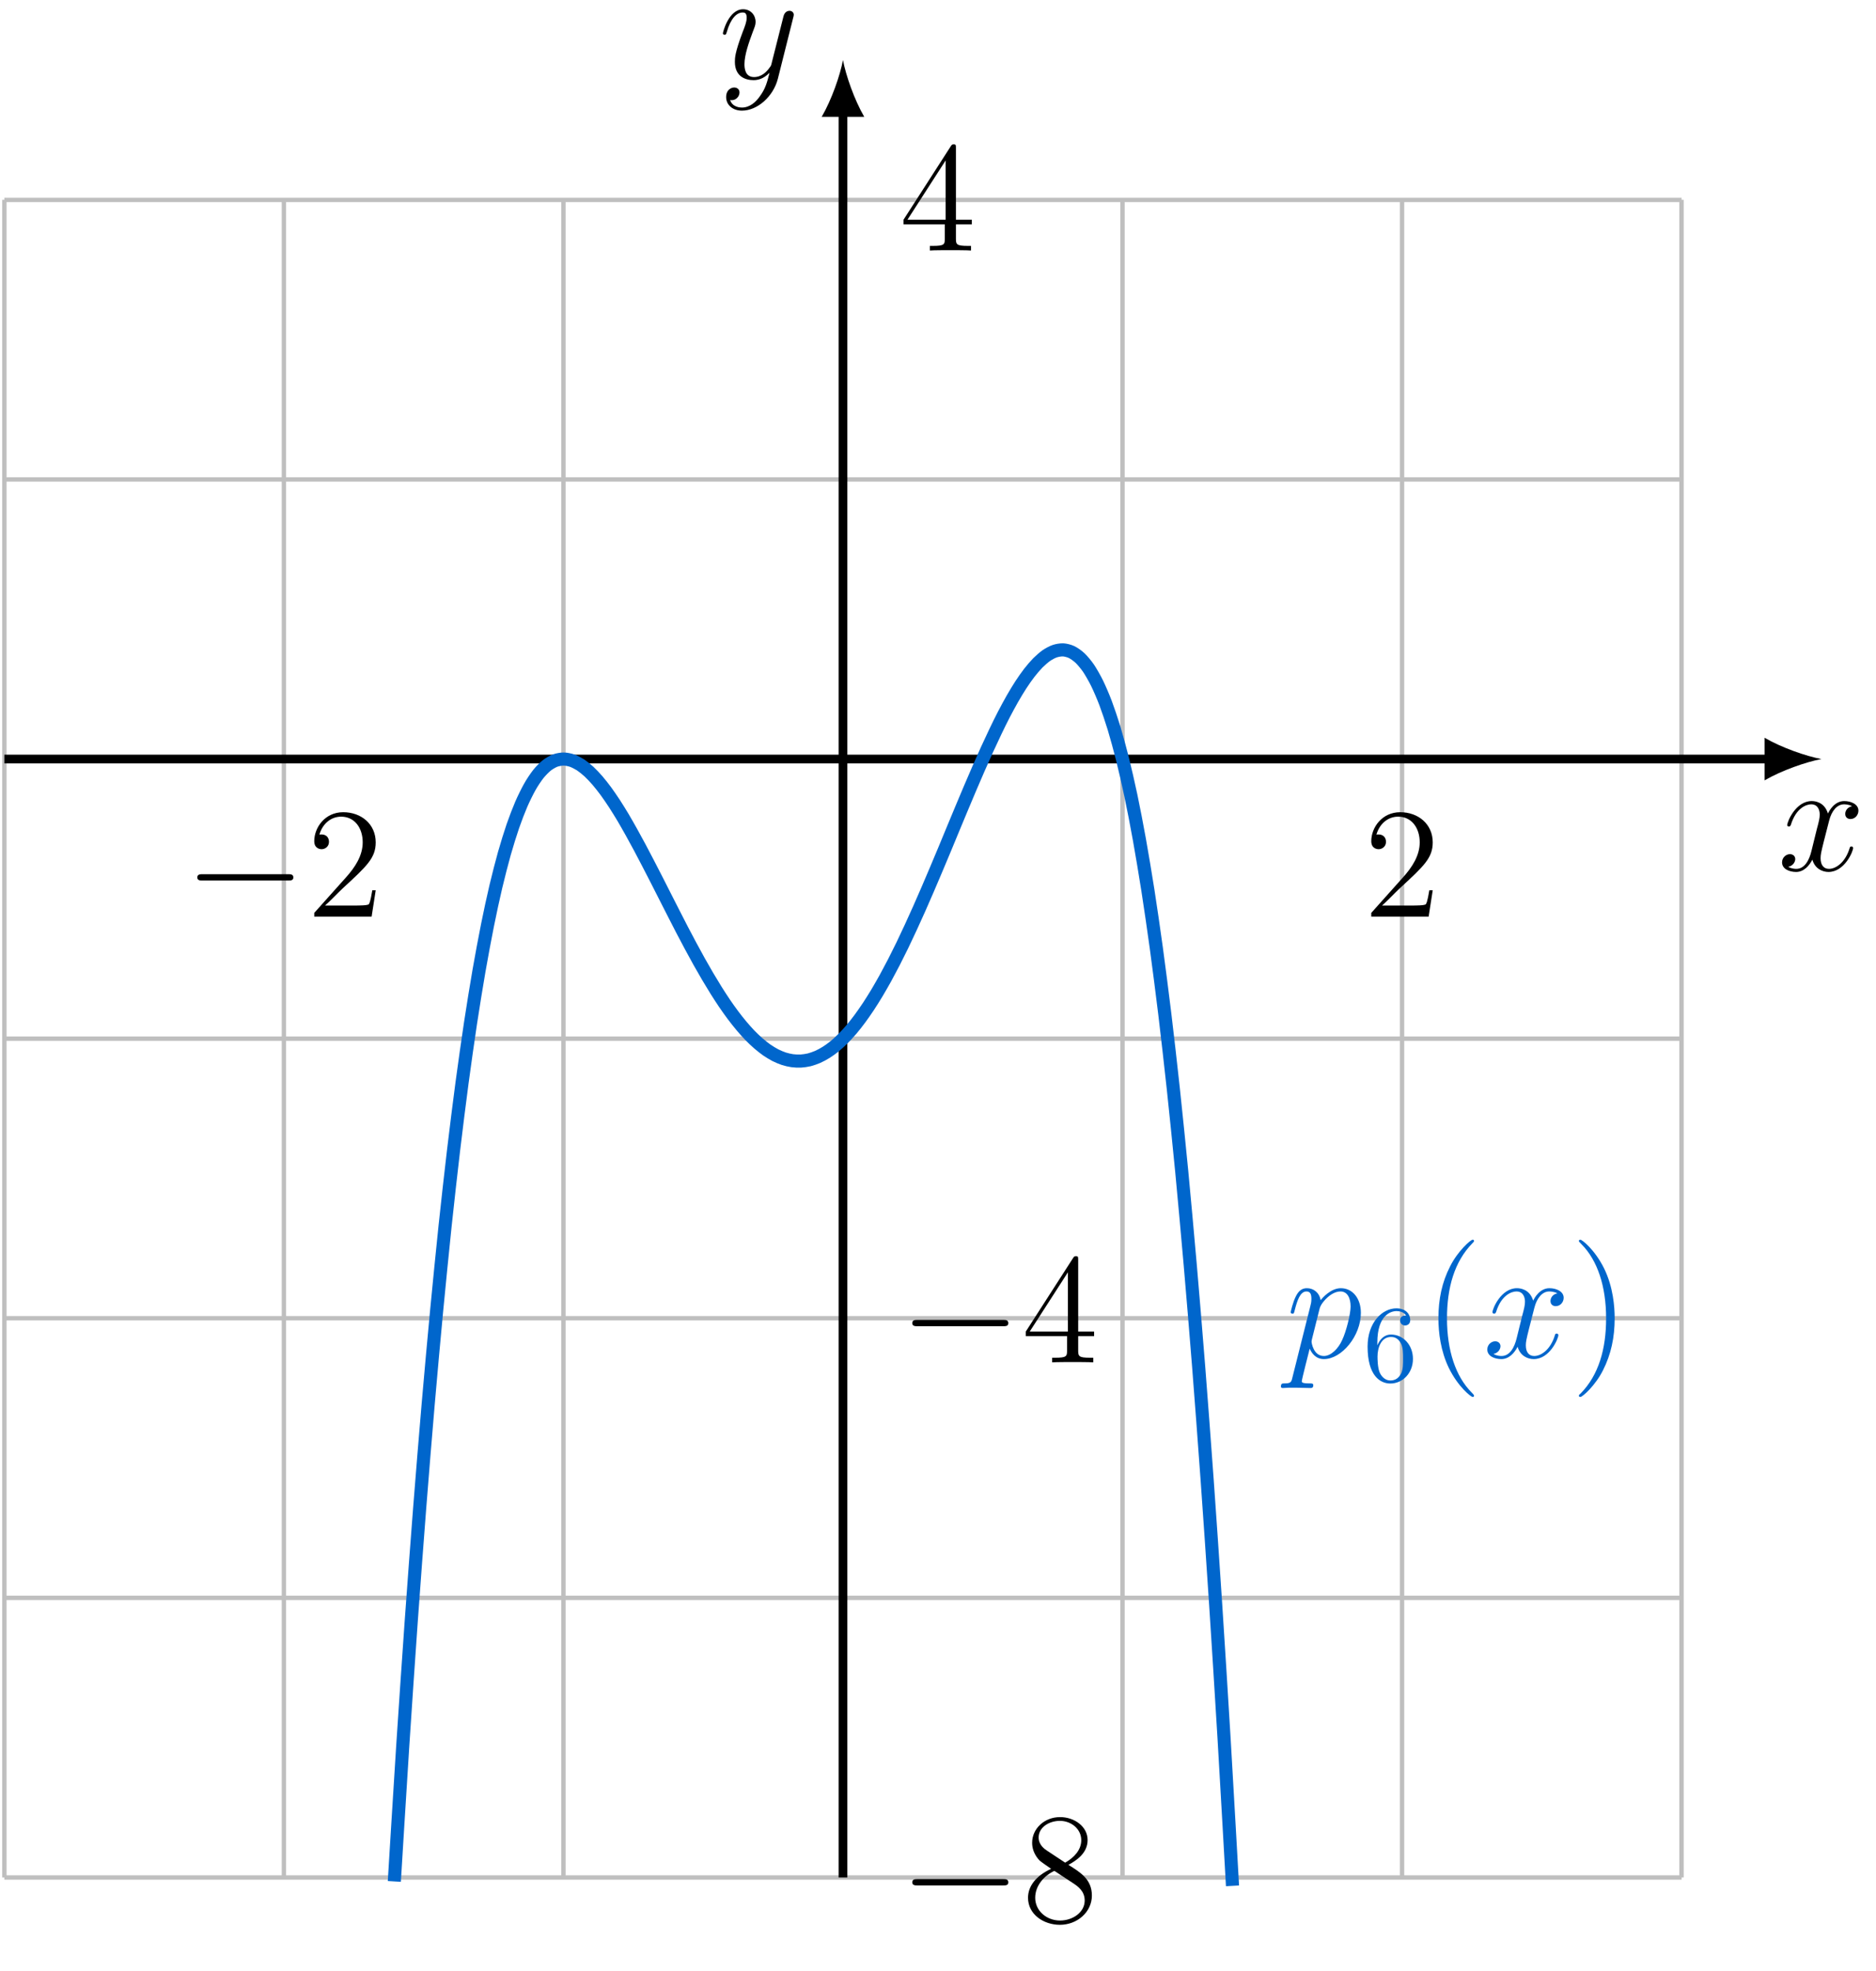 <?xml version="1.0" encoding="UTF-8"?>
<svg xmlns="http://www.w3.org/2000/svg" xmlns:xlink="http://www.w3.org/1999/xlink" width="171.212" height="179.846" viewBox="0 0 171.212 179.846">
<defs>
<g>
<g id="glyph-0-0">
<path d="M 6.797 -5.859 C 6.344 -5.766 6.172 -5.422 6.172 -5.156 C 6.172 -4.812 6.438 -4.688 6.641 -4.688 C 7.078 -4.688 7.375 -5.062 7.375 -5.453 C 7.375 -6.047 6.688 -6.328 6.078 -6.328 C 5.203 -6.328 4.719 -5.469 4.594 -5.188 C 4.266 -6.266 3.375 -6.328 3.109 -6.328 C 1.656 -6.328 0.875 -4.453 0.875 -4.125 C 0.875 -4.078 0.938 -4 1.031 -4 C 1.141 -4 1.172 -4.094 1.203 -4.141 C 1.688 -5.734 2.656 -6.031 3.062 -6.031 C 3.719 -6.031 3.844 -5.438 3.844 -5.094 C 3.844 -4.781 3.766 -4.453 3.578 -3.766 L 3.094 -1.797 C 2.891 -0.938 2.469 -0.141 1.703 -0.141 C 1.641 -0.141 1.281 -0.141 0.969 -0.328 C 1.484 -0.438 1.609 -0.859 1.609 -1.031 C 1.609 -1.312 1.391 -1.484 1.125 -1.484 C 0.781 -1.484 0.406 -1.188 0.406 -0.734 C 0.406 -0.125 1.078 0.141 1.688 0.141 C 2.375 0.141 2.875 -0.406 3.172 -0.984 C 3.406 -0.141 4.109 0.141 4.641 0.141 C 6.109 0.141 6.891 -1.734 6.891 -2.047 C 6.891 -2.125 6.828 -2.188 6.734 -2.188 C 6.609 -2.188 6.594 -2.109 6.562 -2 C 6.172 -0.734 5.328 -0.141 4.688 -0.141 C 4.188 -0.141 3.922 -0.516 3.922 -1.109 C 3.922 -1.422 3.969 -1.656 4.203 -2.594 L 4.703 -4.547 C 4.922 -5.406 5.406 -6.031 6.062 -6.031 C 6.094 -6.031 6.5 -6.031 6.797 -5.859 Z M 6.797 -5.859 "/>
</g>
<g id="glyph-0-1">
<path d="M 3.766 1.609 C 3.391 2.156 2.828 2.641 2.125 2.641 C 1.953 2.641 1.266 2.609 1.047 1.953 C 1.094 1.969 1.156 1.969 1.188 1.969 C 1.625 1.969 1.906 1.594 1.906 1.266 C 1.906 0.938 1.641 0.812 1.422 0.812 C 1.188 0.812 0.688 0.984 0.688 1.688 C 0.688 2.422 1.312 2.922 2.125 2.922 C 3.562 2.922 5 1.609 5.406 0.016 L 6.812 -5.578 C 6.828 -5.656 6.859 -5.734 6.859 -5.828 C 6.859 -6.031 6.688 -6.188 6.469 -6.188 C 6.344 -6.188 6.031 -6.125 5.922 -5.688 L 4.859 -1.484 C 4.797 -1.219 4.797 -1.188 4.672 -1.031 C 4.391 -0.625 3.922 -0.141 3.234 -0.141 C 2.422 -0.141 2.359 -0.938 2.359 -1.312 C 2.359 -2.141 2.734 -3.234 3.125 -4.281 C 3.281 -4.688 3.375 -4.891 3.375 -5.172 C 3.375 -5.781 2.938 -6.328 2.234 -6.328 C 0.922 -6.328 0.391 -4.25 0.391 -4.125 C 0.391 -4.078 0.438 -4 0.547 -4 C 0.672 -4 0.688 -4.062 0.75 -4.266 C 1.094 -5.469 1.641 -6.031 2.188 -6.031 C 2.328 -6.031 2.562 -6.031 2.562 -5.562 C 2.562 -5.188 2.406 -4.781 2.188 -4.234 C 1.484 -2.359 1.484 -1.875 1.484 -1.531 C 1.484 -0.172 2.469 0.141 3.188 0.141 C 3.594 0.141 4.109 0.016 4.625 -0.516 L 4.641 -0.5 C 4.422 0.344 4.281 0.906 3.766 1.609 Z M 3.766 1.609 "/>
</g>
<g id="glyph-0-2">
<path d="M 0.609 1.828 C 0.516 2.25 0.453 2.359 -0.125 2.359 C -0.297 2.359 -0.438 2.359 -0.438 2.641 C -0.438 2.672 -0.438 2.781 -0.266 2.781 C -0.094 2.781 0.109 2.75 0.297 2.75 L 0.922 2.75 C 1.219 2.75 1.953 2.781 2.25 2.781 C 2.344 2.781 2.516 2.781 2.516 2.531 C 2.516 2.359 2.406 2.359 2.172 2.359 C 1.5 2.359 1.469 2.266 1.469 2.156 C 1.469 1.984 2.109 -0.484 2.188 -0.812 C 2.359 -0.422 2.734 0.141 3.484 0.141 C 5.109 0.141 6.859 -1.969 6.859 -4.078 C 6.859 -5.391 6.109 -6.328 5.031 -6.328 C 4.109 -6.328 3.344 -5.438 3.188 -5.234 C 3.062 -5.953 2.516 -6.328 1.938 -6.328 C 1.516 -6.328 1.188 -6.125 0.922 -5.578 C 0.656 -5.062 0.453 -4.188 0.453 -4.125 C 0.453 -4.078 0.516 -4 0.609 -4 C 0.734 -4 0.75 -4.016 0.828 -4.344 C 1.047 -5.188 1.312 -6.031 1.891 -6.031 C 2.219 -6.031 2.344 -5.812 2.344 -5.375 C 2.344 -5.031 2.297 -4.891 2.234 -4.641 Z M 3.094 -4.469 C 3.203 -4.875 3.594 -5.297 3.828 -5.5 C 3.984 -5.641 4.453 -6.031 5 -6.031 C 5.641 -6.031 5.922 -5.406 5.922 -4.656 C 5.922 -3.969 5.516 -2.359 5.156 -1.609 C 4.812 -0.828 4.141 -0.141 3.484 -0.141 C 2.516 -0.141 2.359 -1.375 2.359 -1.438 C 2.359 -1.484 2.375 -1.594 2.391 -1.656 Z M 3.094 -4.469 "/>
</g>
<g id="glyph-1-0">
<path d="M 9.453 -3.297 C 9.703 -3.297 9.953 -3.297 9.953 -3.578 C 9.953 -3.875 9.703 -3.875 9.453 -3.875 L 1.688 -3.875 C 1.453 -3.875 1.188 -3.875 1.188 -3.578 C 1.188 -3.297 1.453 -3.297 1.688 -3.297 Z M 9.453 -3.297 "/>
</g>
<g id="glyph-2-0">
<path d="M 6.312 -2.406 L 6 -2.406 C 5.953 -2.172 5.844 -1.375 5.688 -1.141 C 5.594 -1.016 4.781 -1.016 4.344 -1.016 L 1.688 -1.016 C 2.078 -1.344 2.953 -2.266 3.328 -2.609 C 5.516 -4.625 6.312 -5.359 6.312 -6.781 C 6.312 -8.438 5 -9.531 3.344 -9.531 C 1.672 -9.531 0.703 -8.125 0.703 -6.891 C 0.703 -6.156 1.328 -6.156 1.375 -6.156 C 1.672 -6.156 2.047 -6.375 2.047 -6.828 C 2.047 -7.234 1.781 -7.5 1.375 -7.5 C 1.25 -7.5 1.219 -7.5 1.172 -7.484 C 1.453 -8.469 2.219 -9.125 3.156 -9.125 C 4.375 -9.125 5.125 -8.109 5.125 -6.781 C 5.125 -5.562 4.422 -4.5 3.594 -3.578 L 0.703 -0.344 L 0.703 0 L 5.938 0 Z M 6.312 -2.406 "/>
</g>
<g id="glyph-2-1">
<path d="M 5.172 -9.344 C 5.172 -9.609 5.172 -9.688 4.984 -9.688 C 4.859 -9.688 4.812 -9.688 4.703 -9.516 L 0.391 -2.812 L 0.391 -2.391 L 4.156 -2.391 L 4.156 -1.094 C 4.156 -0.562 4.125 -0.422 3.078 -0.422 L 2.797 -0.422 L 2.797 0 C 3.125 -0.031 4.266 -0.031 4.656 -0.031 C 5.062 -0.031 6.203 -0.031 6.547 0 L 6.547 -0.422 L 6.25 -0.422 C 5.219 -0.422 5.172 -0.562 5.172 -1.094 L 5.172 -2.391 L 6.625 -2.391 L 6.625 -2.812 L 5.172 -2.812 Z M 4.234 -8.219 L 4.234 -2.812 L 0.75 -2.812 Z M 4.234 -8.219 "/>
</g>
<g id="glyph-2-2">
<path d="M 4.281 -5.172 C 4.984 -5.562 6.031 -6.219 6.031 -7.438 C 6.031 -8.672 4.828 -9.531 3.516 -9.531 C 2.094 -9.531 0.969 -8.484 0.969 -7.188 C 0.969 -6.703 1.125 -6.203 1.516 -5.719 C 1.672 -5.531 1.688 -5.516 2.703 -4.812 C 1.312 -4.172 0.594 -3.219 0.594 -2.172 C 0.594 -0.641 2.031 0.297 3.5 0.297 C 5.094 0.297 6.422 -0.875 6.422 -2.375 C 6.422 -3.844 5.391 -4.484 4.281 -5.172 Z M 2.328 -6.469 C 2.141 -6.594 1.562 -6.969 1.562 -7.672 C 1.562 -8.609 2.531 -9.188 3.5 -9.188 C 4.531 -9.188 5.453 -8.453 5.453 -7.422 C 5.453 -6.547 4.812 -5.844 3.984 -5.375 Z M 3 -4.625 L 4.734 -3.484 C 5.109 -3.234 5.766 -2.797 5.766 -1.922 C 5.766 -0.828 4.656 -0.094 3.516 -0.094 C 2.297 -0.094 1.25 -0.969 1.25 -2.172 C 1.25 -3.281 2.062 -4.188 3 -4.625 Z M 3 -4.625 "/>
</g>
<g id="glyph-2-3">
<path d="M 4.656 3.484 C 4.656 3.438 4.656 3.406 4.422 3.172 C 2.984 1.719 2.188 -0.641 2.188 -3.578 C 2.188 -6.359 2.859 -8.75 4.516 -10.438 C 4.656 -10.578 4.656 -10.594 4.656 -10.641 C 4.656 -10.734 4.594 -10.75 4.531 -10.75 C 4.344 -10.75 3.172 -9.719 2.469 -8.312 C 1.734 -6.875 1.406 -5.328 1.406 -3.578 C 1.406 -2.297 1.609 -0.594 2.359 0.953 C 3.203 2.672 4.375 3.594 4.531 3.594 C 4.594 3.594 4.656 3.578 4.656 3.484 Z M 4.656 3.484 "/>
</g>
<g id="glyph-2-4">
<path d="M 4.047 -3.578 C 4.047 -4.656 3.906 -6.438 3.094 -8.109 C 2.25 -9.828 1.078 -10.75 0.922 -10.75 C 0.859 -10.75 0.781 -10.734 0.781 -10.641 C 0.781 -10.594 0.781 -10.578 1.031 -10.328 C 2.469 -8.875 3.266 -6.516 3.266 -3.578 C 3.266 -0.797 2.594 1.594 0.938 3.281 C 0.781 3.406 0.781 3.438 0.781 3.484 C 0.781 3.578 0.859 3.594 0.922 3.594 C 1.109 3.594 2.281 2.562 2.984 1.156 C 3.719 -0.297 4.047 -1.844 4.047 -3.578 Z M 4.047 -3.578 "/>
</g>
<g id="glyph-3-0">
<path d="M 1.312 -3.266 L 1.312 -3.516 C 1.312 -6.031 2.547 -6.391 3.062 -6.391 C 3.297 -6.391 3.719 -6.328 3.938 -5.984 C 3.781 -5.984 3.391 -5.984 3.391 -5.547 C 3.391 -5.234 3.625 -5.078 3.844 -5.078 C 4 -5.078 4.312 -5.172 4.312 -5.562 C 4.312 -6.156 3.875 -6.641 3.047 -6.641 C 1.766 -6.641 0.422 -5.359 0.422 -3.156 C 0.422 -0.484 1.578 0.219 2.5 0.219 C 3.609 0.219 4.562 -0.719 4.562 -2.031 C 4.562 -3.297 3.672 -4.25 2.562 -4.25 C 1.891 -4.25 1.516 -3.75 1.312 -3.266 Z M 2.5 -0.062 C 1.875 -0.062 1.578 -0.656 1.516 -0.812 C 1.328 -1.281 1.328 -2.078 1.328 -2.25 C 1.328 -3.031 1.656 -4.031 2.547 -4.031 C 2.719 -4.031 3.172 -4.031 3.484 -3.406 C 3.656 -3.047 3.656 -2.531 3.656 -2.047 C 3.656 -1.562 3.656 -1.062 3.484 -0.703 C 3.188 -0.109 2.734 -0.062 2.5 -0.062 Z M 2.5 -0.062 "/>
</g>
</g>
<clipPath id="clip-0">
<path clip-rule="nonzero" d="M 19 42 L 130 42 L 130 179.848 L 19 179.848 Z M 19 42 "/>
</clipPath>
</defs>
<path fill="none" stroke-width="0.399" stroke-linecap="butt" stroke-linejoin="miter" stroke="rgb(75%, 75%, 75%)" stroke-opacity="1" stroke-miterlimit="10" d="M -76.535 -102.05 L 76.536 -102.05 M -76.535 -76.534 L 76.536 -76.534 M -76.535 -51.022 L 76.536 -51.022 M -76.535 -25.511 L 76.536 -25.511 M -76.535 0.001 L 76.536 0.001 M -76.535 25.513 L 76.536 25.513 M -76.535 51.017 L 76.536 51.017 M -76.535 -102.05 L -76.535 51.025 M -51.023 -102.05 L -51.023 51.025 M -25.511 -102.05 L -25.511 51.025 M 0.001 -102.05 L 0.001 51.025 M 25.512 -102.05 L 25.512 51.025 M 51.024 -102.05 L 51.024 51.025 M 76.528 -102.05 L 76.528 51.025 " transform="matrix(1, 0, 0, -1, 76.933, 69.259)"/>
<path fill="none" stroke-width="0.797" stroke-linecap="butt" stroke-linejoin="miter" stroke="rgb(0%, 0%, 0%)" stroke-opacity="1" stroke-miterlimit="10" d="M -76.535 0.001 L 84.629 0.001 " transform="matrix(1, 0, 0, -1, 76.933, 69.259)"/>
<path fill-rule="nonzero" fill="rgb(0%, 0%, 0%)" fill-opacity="1" d="M 166.227 69.258 C 164.844 69 162.598 68.223 161.043 67.316 L 161.043 71.203 C 162.598 70.297 164.844 69.52 166.227 69.258 "/>
<g fill="rgb(0%, 0%, 0%)" fill-opacity="1">
<use xlink:href="#glyph-0-0" x="162.233" y="79.42"/>
</g>
<path fill="none" stroke-width="0.797" stroke-linecap="butt" stroke-linejoin="miter" stroke="rgb(0%, 0%, 0%)" stroke-opacity="1" stroke-miterlimit="10" d="M 0.001 -102.05 L 0.001 59.118 " transform="matrix(1, 0, 0, -1, 76.933, 69.259)"/>
<path fill-rule="nonzero" fill="rgb(0%, 0%, 0%)" fill-opacity="1" d="M 76.934 5.48 C 76.676 6.859 75.898 9.105 74.992 10.66 L 78.875 10.66 C 77.969 9.105 77.191 6.859 76.934 5.48 "/>
<g fill="rgb(0%, 0%, 0%)" fill-opacity="1">
<use xlink:href="#glyph-0-1" x="65.584" y="7.173"/>
</g>
<g clip-path="url(#clip-0)">
<path fill="none" stroke-width="1.196" stroke-linecap="butt" stroke-linejoin="miter" stroke="rgb(0%, 40.015%, 79.999%)" stroke-opacity="1" stroke-miterlimit="10" d="M -40.945 -102.409 C -40.945 -102.409 -40.39 -93.315 -40.175 -90.022 C -39.96 -86.729 -39.617 -81.682 -39.402 -78.667 C -39.187 -75.651 -38.843 -71.042 -38.628 -68.296 C -38.413 -65.546 -38.07 -61.354 -37.855 -58.858 C -37.64 -56.362 -37.296 -52.565 -37.081 -50.307 C -36.867 -48.053 -36.523 -44.628 -36.312 -42.6 C -36.097 -40.573 -35.753 -37.507 -35.538 -35.694 C -35.324 -33.882 -34.98 -31.147 -34.765 -29.538 C -34.55 -27.928 -34.206 -25.511 -33.992 -24.093 C -33.777 -22.675 -33.433 -20.557 -33.218 -19.319 C -33.003 -18.081 -32.66 -16.241 -32.445 -15.175 C -32.234 -14.104 -31.89 -12.53 -31.675 -11.62 C -31.46 -10.71 -31.117 -9.378 -30.902 -8.616 C -30.687 -7.854 -30.343 -6.749 -30.128 -6.124 C -29.913 -5.499 -29.57 -4.608 -29.355 -4.112 C -29.14 -3.616 -28.796 -2.921 -28.581 -2.542 C -28.37 -2.159 -28.023 -1.647 -27.812 -1.378 C -27.597 -1.104 -27.253 -0.757 -27.038 -0.585 C -26.824 -0.413 -26.48 -0.218 -26.265 -0.136 C -26.05 -0.057 -25.706 0.001 -25.492 0.001 C -25.277 0.001 -24.933 -0.069 -24.718 -0.143 C -24.503 -0.218 -24.16 -0.397 -23.945 -0.534 C -23.734 -0.675 -23.39 -0.952 -23.175 -1.151 C -22.96 -1.35 -22.617 -1.714 -22.402 -1.964 C -22.187 -2.214 -21.843 -2.651 -21.628 -2.944 C -21.413 -3.237 -21.07 -3.741 -20.855 -4.069 C -20.64 -4.397 -20.296 -4.956 -20.081 -5.315 C -19.87 -5.675 -19.523 -6.276 -19.312 -6.659 C -19.097 -7.042 -18.753 -7.675 -18.538 -8.077 C -18.324 -8.479 -17.98 -9.136 -17.765 -9.55 C -17.55 -9.96 -17.206 -10.636 -16.992 -11.053 C -16.777 -11.475 -16.433 -12.155 -16.218 -12.577 C -16.003 -12.999 -15.66 -13.678 -15.445 -14.096 C -15.234 -14.514 -14.89 -15.182 -14.675 -15.596 C -14.46 -16.007 -14.117 -16.659 -13.902 -17.057 C -13.687 -17.46 -13.343 -18.093 -13.128 -18.475 C -12.913 -18.858 -12.57 -19.46 -12.355 -19.823 C -12.14 -20.19 -11.796 -20.757 -11.581 -21.1 C -11.37 -21.44 -11.023 -21.968 -10.812 -22.284 C -10.597 -22.6 -10.253 -23.085 -10.038 -23.37 C -9.824 -23.655 -9.48 -24.093 -9.265 -24.346 C -9.05 -24.604 -8.706 -24.987 -8.492 -25.21 C -8.277 -25.432 -7.933 -25.761 -7.718 -25.944 C -7.503 -26.132 -7.16 -26.401 -6.949 -26.55 C -6.734 -26.698 -6.39 -26.905 -6.175 -27.018 C -5.96 -27.128 -5.617 -27.272 -5.402 -27.343 C -5.187 -27.413 -4.843 -27.495 -4.628 -27.522 C -4.413 -27.553 -4.07 -27.569 -3.855 -27.557 C -3.64 -27.546 -3.296 -27.495 -3.081 -27.444 C -2.87 -27.389 -2.523 -27.272 -2.312 -27.178 C -2.097 -27.085 -1.753 -26.901 -1.538 -26.764 C -1.324 -26.632 -0.98 -26.386 -0.765 -26.21 C -0.55 -26.034 -0.206 -25.718 0.008 -25.503 C 0.223 -25.288 0.567 -24.913 0.782 -24.659 C 0.997 -24.409 1.34 -23.971 1.551 -23.682 C 1.766 -23.393 2.11 -22.897 2.325 -22.573 C 2.54 -22.249 2.883 -21.698 3.098 -21.343 C 3.313 -20.983 3.657 -20.382 3.872 -19.995 C 4.087 -19.604 4.43 -18.956 4.645 -18.542 C 4.86 -18.124 5.204 -17.432 5.419 -16.991 C 5.63 -16.55 5.973 -15.823 6.188 -15.358 C 6.403 -14.893 6.747 -14.132 6.962 -13.651 C 7.176 -13.167 7.52 -12.382 7.735 -11.882 C 7.95 -11.386 8.294 -10.577 8.508 -10.069 C 8.723 -9.561 9.067 -8.741 9.282 -8.225 C 9.497 -7.71 9.84 -6.882 10.051 -6.366 C 10.266 -5.85 10.61 -5.018 10.825 -4.507 C 11.04 -3.995 11.383 -3.175 11.598 -2.671 C 11.813 -2.167 12.157 -1.362 12.372 -0.874 C 12.587 -0.382 12.93 0.392 13.145 0.864 C 13.36 1.333 13.704 2.075 13.919 2.521 C 14.13 2.966 14.473 3.661 14.688 4.075 C 14.903 4.486 15.247 5.126 15.462 5.501 C 15.676 5.876 16.02 6.447 16.235 6.775 C 16.45 7.107 16.794 7.599 17.008 7.872 C 17.223 8.15 17.567 8.552 17.782 8.771 C 17.997 8.986 18.34 9.286 18.551 9.435 C 18.766 9.583 19.11 9.771 19.325 9.841 C 19.54 9.915 19.883 9.974 20.098 9.962 C 20.313 9.95 20.657 9.864 20.872 9.759 C 21.087 9.654 21.43 9.415 21.645 9.208 C 21.86 9.001 22.204 8.591 22.419 8.275 C 22.63 7.958 22.973 7.361 23.188 6.923 C 23.403 6.486 23.747 5.689 23.962 5.122 C 24.176 4.552 24.52 3.54 24.735 2.833 C 24.95 2.122 25.294 0.876 25.508 0.017 C 25.723 -0.843 26.067 -2.339 26.282 -3.358 C 26.497 -4.378 26.84 -6.139 27.051 -7.331 C 27.266 -8.526 27.61 -10.573 27.825 -11.948 C 28.04 -13.323 28.383 -15.675 28.598 -17.245 C 28.813 -18.815 29.157 -21.487 29.372 -23.264 C 29.587 -25.042 29.93 -28.053 30.145 -30.05 C 30.36 -32.046 30.704 -35.417 30.919 -37.643 C 31.13 -39.87 31.473 -43.624 31.688 -46.096 C 31.903 -48.565 32.247 -52.718 32.462 -55.444 C 32.676 -58.171 33.02 -62.749 33.235 -65.745 C 33.45 -68.741 33.794 -73.761 34.008 -77.038 C 34.223 -80.315 34.567 -85.8 34.782 -89.378 C 34.997 -92.952 35.551 -102.811 35.551 -102.811 " transform="matrix(1, 0, 0, -1, 76.933, 69.259)"/>
</g>
<g fill="rgb(0%, 0%, 0%)" fill-opacity="1">
<use xlink:href="#glyph-1-0" x="16.819" y="83.64"/>
</g>
<g fill="rgb(0%, 0%, 0%)" fill-opacity="1">
<use xlink:href="#glyph-2-0" x="27.977" y="83.64"/>
</g>
<g fill="rgb(0%, 0%, 0%)" fill-opacity="1">
<use xlink:href="#glyph-2-0" x="124.445" y="83.64"/>
</g>
<g fill="rgb(0%, 0%, 0%)" fill-opacity="1">
<use xlink:href="#glyph-1-0" x="82.07" y="124.307"/>
</g>
<g fill="rgb(0%, 0%, 0%)" fill-opacity="1">
<use xlink:href="#glyph-2-1" x="93.228" y="124.307"/>
</g>
<g fill="rgb(0%, 0%, 0%)" fill-opacity="1">
<use xlink:href="#glyph-2-1" x="82.07" y="22.858"/>
</g>
<g fill="rgb(0%, 0%, 0%)" fill-opacity="1">
<use xlink:href="#glyph-1-0" x="82.07" y="175.33"/>
</g>
<g fill="rgb(0%, 0%, 0%)" fill-opacity="1">
<use xlink:href="#glyph-2-2" x="93.228" y="175.33"/>
</g>
<g fill="rgb(0%, 40.015%, 79.999%)" fill-opacity="1">
<use xlink:href="#glyph-0-2" x="117.34" y="123.868"/>
</g>
<g fill="rgb(0%, 40.015%, 79.999%)" fill-opacity="1">
<use xlink:href="#glyph-3-0" x="124.39" y="126.02"/>
</g>
<g fill="rgb(0%, 40.015%, 79.999%)" fill-opacity="1">
<use xlink:href="#glyph-2-3" x="129.87" y="123.868"/>
</g>
<g fill="rgb(0%, 40.015%, 79.999%)" fill-opacity="1">
<use xlink:href="#glyph-0-0" x="135.332" y="123.868"/>
</g>
<g fill="rgb(0%, 40.015%, 79.999%)" fill-opacity="1">
<use xlink:href="#glyph-2-4" x="143.315" y="123.868"/>
</g>
</svg>
